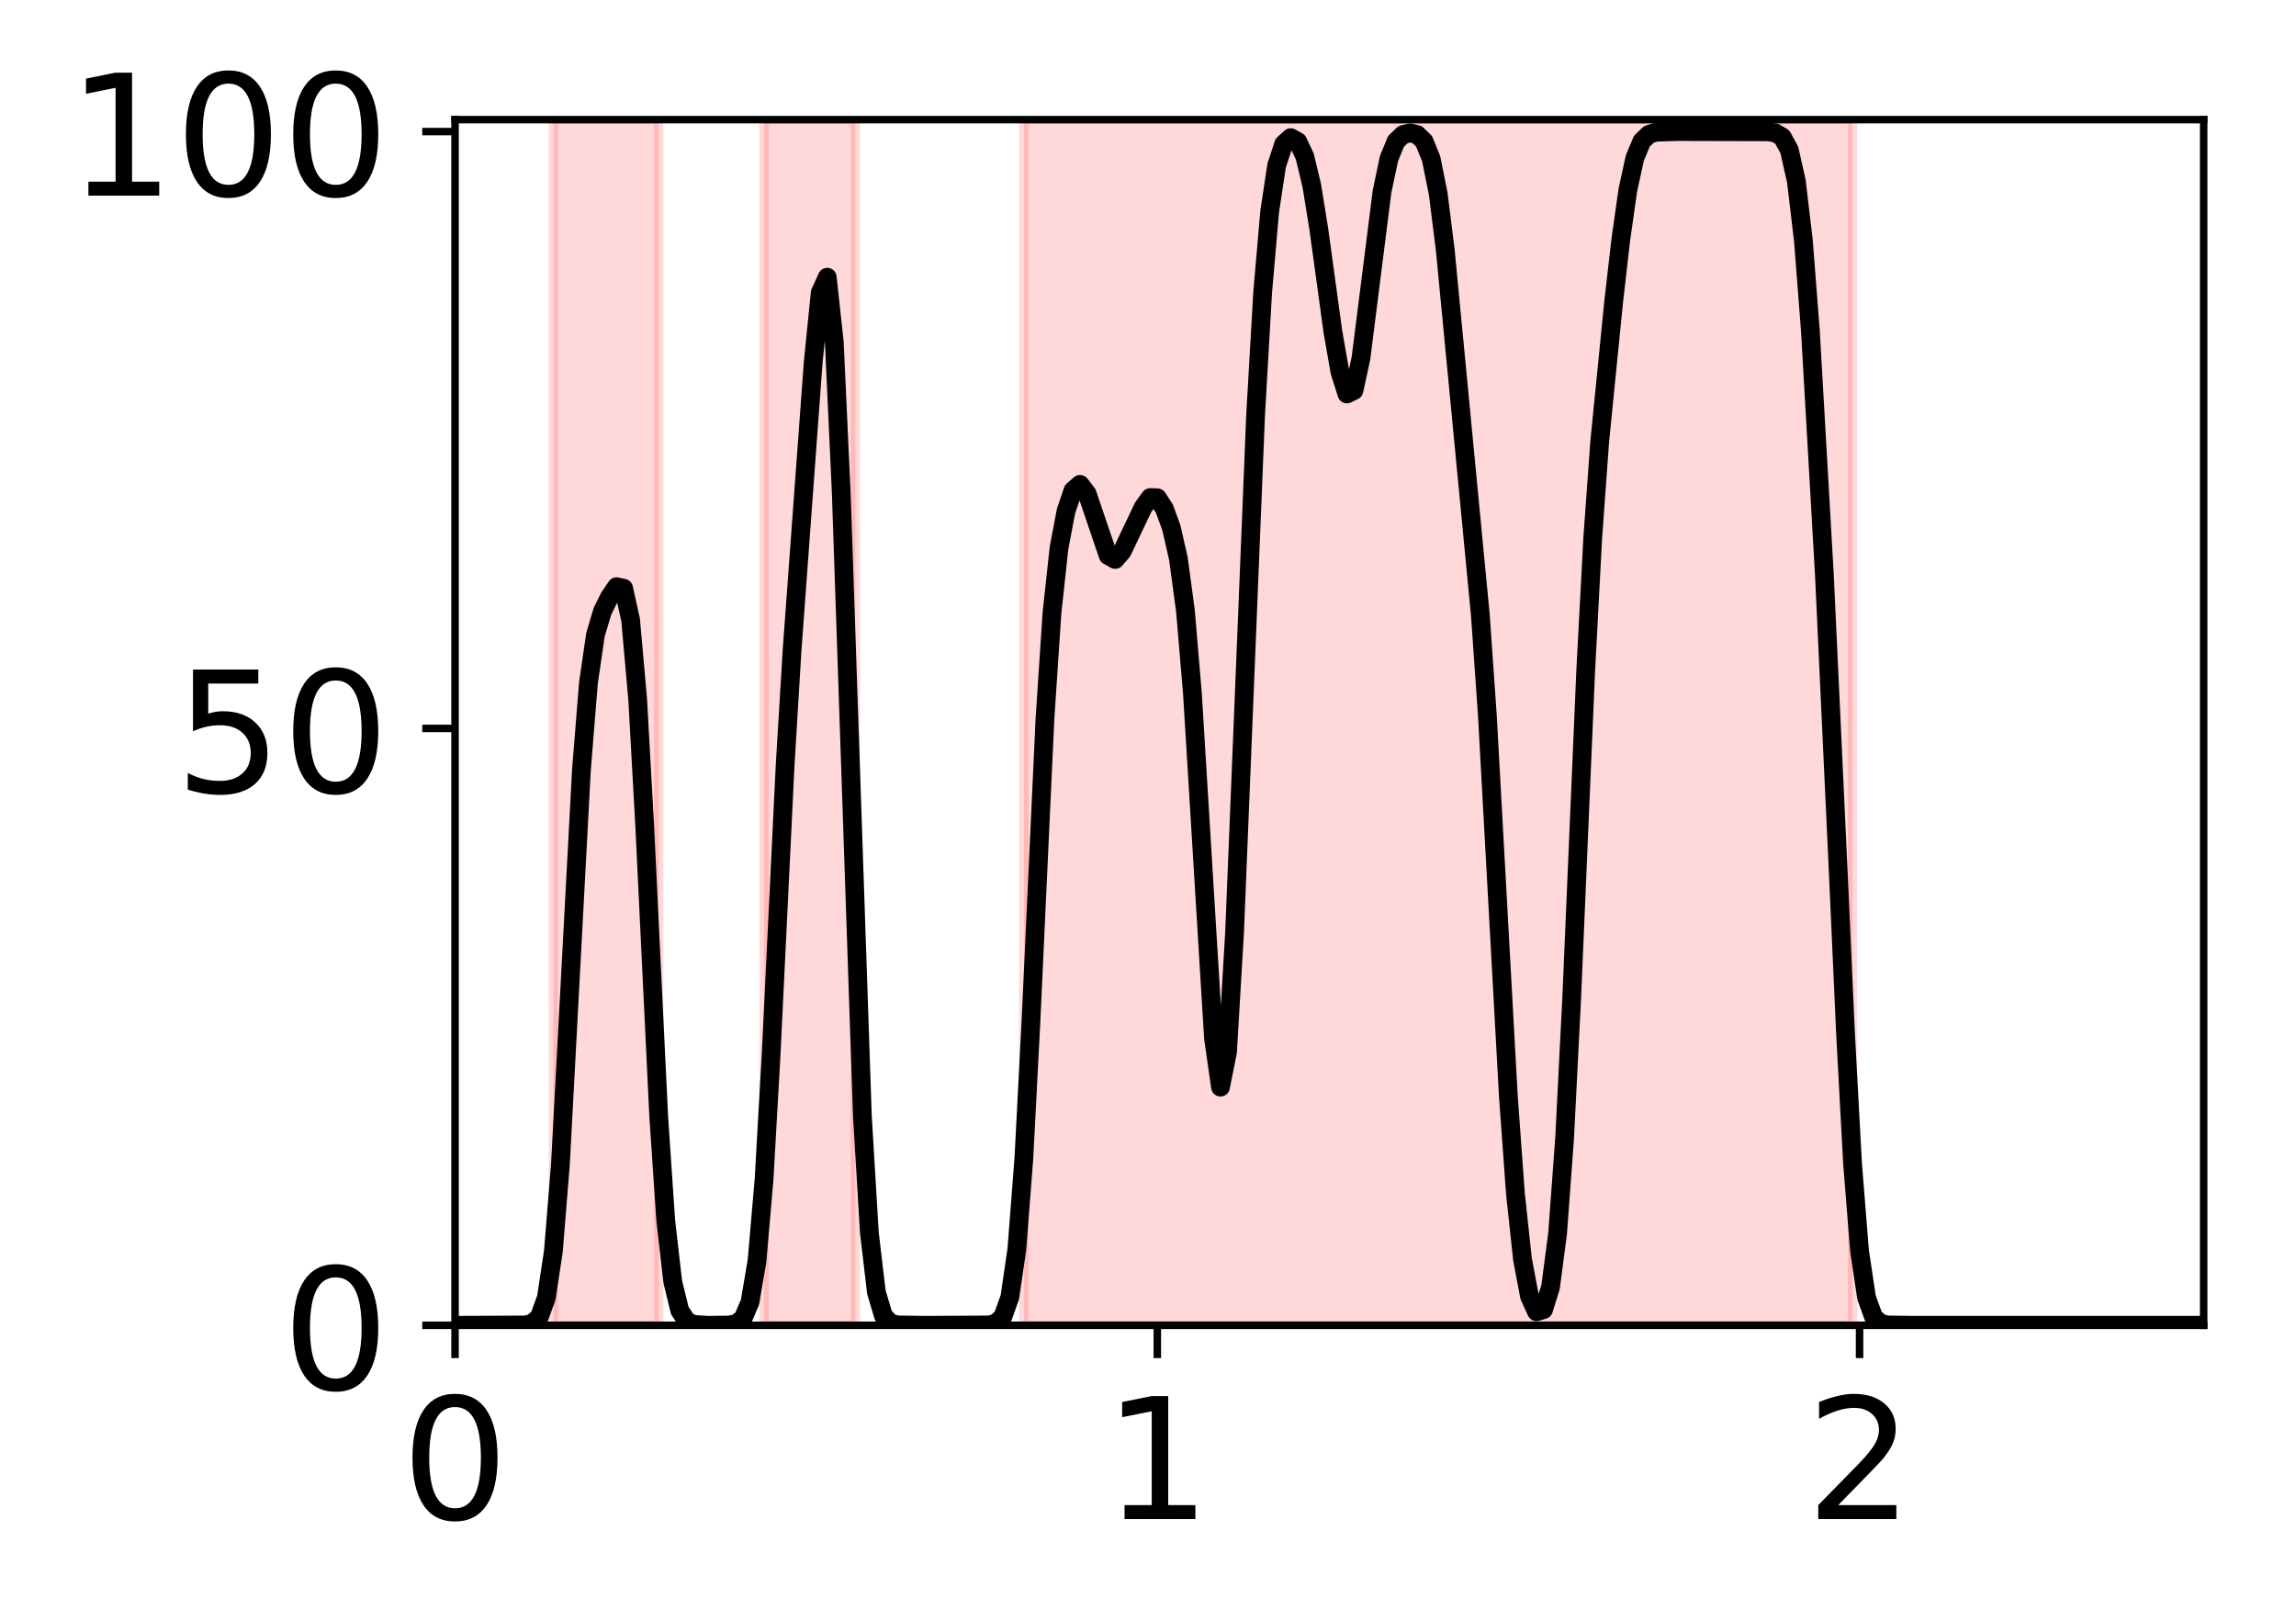 <?xml version="1.0" encoding="utf-8" standalone="no"?>
<!DOCTYPE svg PUBLIC "-//W3C//DTD SVG 1.1//EN"
  "http://www.w3.org/Graphics/SVG/1.1/DTD/svg11.dtd">
<!-- Created with matplotlib (http://matplotlib.org/) -->
<svg height="173pt" version="1.1" viewBox="0 0 245 173" width="245pt" xmlns="http://www.w3.org/2000/svg" xmlns:xlink="http://www.w3.org/1999/xlink">
 <defs>
  <style type="text/css">
*{stroke-linecap:butt;stroke-linejoin:round;}
  </style>
 </defs>
 <g id="figure_1">
  <g id="patch_1">
   <path d="M 0 173.038 
L 245.847 173.038 
L 245.847 0 
L 0 0 
z
" style="fill:#ffffff;"/>
  </g>
  <g id="axes_1">
   <g id="patch_2">
    <path d="M 48.557 141.417 
L 235.148 141.417 
L 235.148 12.765 
L 48.557 12.765 
z
" style="fill:#ffffff;"/>
   </g>
   <g id="patch_3">
    <path clip-path="url(#pfb8f1e22bb)" d="M 59.049 141.417 
L 59.049 12.765 
L 70.289 12.765 
L 70.289 141.417 
z
" style="fill:#ff0000;opacity:0.15;stroke:#ff0000;stroke-linejoin:miter;"/>
   </g>
   <g id="patch_4">
    <path clip-path="url(#pfb8f1e22bb)" d="M 81.529 141.417 
L 81.529 12.765 
L 91.271 12.765 
L 91.271 141.417 
z
" style="fill:#ff0000;opacity:0.15;stroke:#ff0000;stroke-linejoin:miter;"/>
   </g>
   <g id="patch_5">
    <path clip-path="url(#pfb8f1e22bb)" d="M 109.255 141.417 
L 109.255 12.765 
L 197.68 12.765 
L 197.68 141.417 
z
" style="fill:#ff0000;opacity:0.15;stroke:#ff0000;stroke-linejoin:miter;"/>
   </g>
   <g id="matplotlib.axis_1">
    <g id="xtick_1">
     <g id="line2d_1">
      <defs>
       <path d="M 0 0 
L 0 3.5 
" id="m2b93285f79" style="stroke:#000000;stroke-width:0.8;"/>
      </defs>
      <g>
       <use style="stroke:#000000;stroke-width:0.8;" x="48.557" xlink:href="#m2b93285f79" y="141.417"/>
      </g>
     </g>
     <g id="text_1">
      <!-- 0 -->
      <defs>
       <path d="M 31.781 66.406 
Q 24.172 66.406 20.328 58.906 
Q 16.5 51.422 16.5 36.375 
Q 16.5 21.391 20.328 13.891 
Q 24.172 6.391 31.781 6.391 
Q 39.453 6.391 43.281 13.891 
Q 47.125 21.391 47.125 36.375 
Q 47.125 51.422 43.281 58.906 
Q 39.453 66.406 31.781 66.406 
z
M 31.781 74.219 
Q 44.047 74.219 50.516 64.516 
Q 56.984 54.828 56.984 36.375 
Q 56.984 17.969 50.516 8.266 
Q 44.047 -1.422 31.781 -1.422 
Q 19.531 -1.422 13.062 8.266 
Q 6.594 17.969 6.594 36.375 
Q 6.594 54.828 13.062 64.516 
Q 19.531 74.219 31.781 74.219 
z
" id="DejaVuSans-30"/>
      </defs>
      <g transform="translate(42.831 162.094)scale(0.18 -0.18)">
       <use xlink:href="#DejaVuSans-30"/>
      </g>
     </g>
    </g>
    <g id="xtick_2">
     <g id="line2d_2">
      <g>
       <use style="stroke:#000000;stroke-width:0.8;" x="123.493" xlink:href="#m2b93285f79" y="141.417"/>
      </g>
     </g>
     <g id="text_2">
      <!-- 1 -->
      <defs>
       <path d="M 12.406 8.297 
L 28.516 8.297 
L 28.516 63.922 
L 10.984 60.406 
L 10.984 69.391 
L 28.422 72.906 
L 38.281 72.906 
L 38.281 8.297 
L 54.391 8.297 
L 54.391 0 
L 12.406 0 
z
" id="DejaVuSans-31"/>
      </defs>
      <g transform="translate(117.767 162.094)scale(0.18 -0.18)">
       <use xlink:href="#DejaVuSans-31"/>
      </g>
     </g>
    </g>
    <g id="xtick_3">
     <g id="line2d_3">
      <g>
       <use style="stroke:#000000;stroke-width:0.8;" x="198.429" xlink:href="#m2b93285f79" y="141.417"/>
      </g>
     </g>
     <g id="text_3">
      <!-- 2 -->
      <defs>
       <path d="M 19.188 8.297 
L 53.609 8.297 
L 53.609 0 
L 7.328 0 
L 7.328 8.297 
Q 12.938 14.109 22.625 23.891 
Q 32.328 33.688 34.812 36.531 
Q 39.547 41.844 41.422 45.531 
Q 43.312 49.219 43.312 52.781 
Q 43.312 58.594 39.234 62.25 
Q 35.156 65.922 28.609 65.922 
Q 23.969 65.922 18.812 64.312 
Q 13.672 62.703 7.812 59.422 
L 7.812 69.391 
Q 13.766 71.781 18.938 73 
Q 24.125 74.219 28.422 74.219 
Q 39.75 74.219 46.484 68.547 
Q 53.219 62.891 53.219 53.422 
Q 53.219 48.922 51.531 44.891 
Q 49.859 40.875 45.406 35.406 
Q 44.188 33.984 37.641 27.219 
Q 31.109 20.453 19.188 8.297 
z
" id="DejaVuSans-32"/>
      </defs>
      <g transform="translate(192.703 162.094)scale(0.18 -0.18)">
       <use xlink:href="#DejaVuSans-32"/>
      </g>
     </g>
    </g>
   </g>
   <g id="matplotlib.axis_2">
    <g id="ytick_1">
     <g id="line2d_4">
      <defs>
       <path d="M 0 0 
L -3.5 0 
" id="mf1458080cb" style="stroke:#000000;stroke-width:0.8;"/>
      </defs>
      <g>
       <use style="stroke:#000000;stroke-width:0.8;" x="48.557" xlink:href="#mf1458080cb" y="141.417"/>
      </g>
     </g>
     <g id="text_4">
      <!-- 0 -->
      <g transform="translate(30.105 148.256)scale(0.18 -0.18)">
       <use xlink:href="#DejaVuSans-30"/>
      </g>
     </g>
    </g>
    <g id="ytick_2">
     <g id="line2d_5">
      <g>
       <use style="stroke:#000000;stroke-width:0.8;" x="48.557" xlink:href="#mf1458080cb" y="77.728"/>
      </g>
     </g>
     <g id="text_5">
      <!-- 50 -->
      <defs>
       <path d="M 10.797 72.906 
L 49.516 72.906 
L 49.516 64.594 
L 19.828 64.594 
L 19.828 46.734 
Q 21.969 47.469 24.109 47.828 
Q 26.266 48.188 28.422 48.188 
Q 40.625 48.188 47.75 41.5 
Q 54.891 34.812 54.891 23.391 
Q 54.891 11.625 47.562 5.094 
Q 40.234 -1.422 26.906 -1.422 
Q 22.312 -1.422 17.547 -0.641 
Q 12.797 0.141 7.719 1.703 
L 7.719 11.625 
Q 12.109 9.234 16.797 8.062 
Q 21.484 6.891 26.703 6.891 
Q 35.156 6.891 40.078 11.328 
Q 45.016 15.766 45.016 23.391 
Q 45.016 31 40.078 35.438 
Q 35.156 39.891 26.703 39.891 
Q 22.75 39.891 18.812 39.016 
Q 14.891 38.141 10.797 36.281 
z
" id="DejaVuSans-35"/>
      </defs>
      <g transform="translate(18.652 84.566)scale(0.18 -0.18)">
       <use xlink:href="#DejaVuSans-35"/>
       <use x="63.623" xlink:href="#DejaVuSans-30"/>
      </g>
     </g>
    </g>
    <g id="ytick_3">
     <g id="line2d_6">
      <g>
       <use style="stroke:#000000;stroke-width:0.8;" x="48.557" xlink:href="#mf1458080cb" y="14.039"/>
      </g>
     </g>
     <g id="text_6">
      <!-- 100 -->
      <g transform="translate(7.2 20.877)scale(0.18 -0.18)">
       <use xlink:href="#DejaVuSans-31"/>
       <use x="63.623" xlink:href="#DejaVuSans-30"/>
       <use x="127.246" xlink:href="#DejaVuSans-30"/>
      </g>
     </g>
    </g>
   </g>
   <g id="line2d_7">
    <path clip-path="url(#pfb8f1e22bb)" d="M 48.557 141.417 
L 56.051 141.379 
L 56.8 141.209 
L 57.55 140.539 
L 58.299 138.476 
L 59.049 133.527 
L 59.798 124.28 
L 62.046 82.116 
L 62.795 72.824 
L 63.545 67.711 
L 64.294 65.207 
L 65.043 63.699 
L 65.793 62.601 
L 66.542 62.764 
L 67.291 66.149 
L 68.041 74.56 
L 68.79 88.014 
L 70.289 119.108 
L 71.038 130.221 
L 71.788 136.77 
L 72.537 139.841 
L 73.286 140.984 
L 74.036 141.322 
L 75.534 141.415 
L 77.782 141.388 
L 78.532 141.255 
L 79.281 140.708 
L 80.031 138.95 
L 80.78 134.532 
L 81.529 125.865 
L 82.279 112.611 
L 83.777 81.689 
L 84.527 69.273 
L 86.775 38.648 
L 87.524 31.225 
L 88.273 29.58 
L 89.023 36.49 
L 89.772 52.674 
L 92.02 119.033 
L 92.77 131.568 
L 93.519 137.891 
L 94.268 140.401 
L 95.018 141.184 
L 95.767 141.375 
L 98.764 141.417 
L 105.509 141.379 
L 106.258 141.208 
L 107.007 140.528 
L 107.757 138.42 
L 108.506 133.302 
L 109.255 123.58 
L 110.005 109.109 
L 111.504 76.72 
L 112.253 65.405 
L 113.002 58.491 
L 113.752 54.531 
L 114.501 52.33 
L 115.25 51.681 
L 116 52.664 
L 118.248 59.278 
L 118.997 59.698 
L 119.746 58.837 
L 121.995 54.106 
L 122.744 53.088 
L 123.493 53.112 
L 124.243 54.258 
L 124.992 56.315 
L 125.741 59.589 
L 126.491 65.139 
L 127.24 73.983 
L 129.488 110.778 
L 130.237 116.002 
L 130.987 112.241 
L 131.736 99.514 
L 133.984 44.25 
L 134.734 31.226 
L 135.483 22.571 
L 136.232 17.646 
L 136.982 15.363 
L 137.731 14.687 
L 138.48 15.101 
L 139.23 16.694 
L 139.979 19.809 
L 140.728 24.457 
L 142.227 35.382 
L 142.977 39.674 
L 143.726 42.038 
L 144.475 41.673 
L 145.225 38.217 
L 147.473 20.439 
L 148.222 16.892 
L 148.971 15.077 
L 149.721 14.355 
L 150.47 14.181 
L 151.219 14.357 
L 151.969 15.088 
L 152.718 16.95 
L 153.468 20.676 
L 154.217 26.657 
L 157.964 65.621 
L 158.713 76.345 
L 160.961 117.095 
L 161.71 127.383 
L 162.46 134.361 
L 163.209 138.33 
L 163.959 139.975 
L 164.708 139.746 
L 165.457 137.329 
L 166.207 131.622 
L 166.956 121.43 
L 167.705 106.624 
L 169.204 71.637 
L 169.953 57.457 
L 170.703 47.097 
L 172.201 32.105 
L 172.951 25.574 
L 173.7 20.299 
L 174.45 16.85 
L 175.199 15.066 
L 175.948 14.341 
L 176.698 14.11 
L 178.946 14.039 
L 188.687 14.064 
L 189.437 14.177 
L 190.186 14.624 
L 190.935 16.004 
L 191.685 19.337 
L 192.434 25.671 
L 193.183 35.31 
L 194.682 61.456 
L 196.181 93.62 
L 196.93 110.241 
L 197.68 124.142 
L 198.429 133.501 
L 199.178 138.473 
L 199.928 140.539 
L 200.677 141.209 
L 201.426 141.379 
L 204.424 141.417 
L 235.148 141.417 
L 235.148 141.417 
" style="fill:none;stroke:#000000;stroke-linecap:square;stroke-width:2;"/>
   </g>
   <g id="patch_6">
    <path d="M 48.557 141.417 
L 48.557 12.765 
" style="fill:none;stroke:#000000;stroke-linecap:square;stroke-linejoin:miter;stroke-width:0.8;"/>
   </g>
   <g id="patch_7">
    <path d="M 235.148 141.417 
L 235.148 12.765 
" style="fill:none;stroke:#000000;stroke-linecap:square;stroke-linejoin:miter;stroke-width:0.8;"/>
   </g>
   <g id="patch_8">
    <path d="M 48.557 141.417 
L 235.148 141.417 
" style="fill:none;stroke:#000000;stroke-linecap:square;stroke-linejoin:miter;stroke-width:0.8;"/>
   </g>
   <g id="patch_9">
    <path d="M 48.557 12.765 
L 235.148 12.765 
" style="fill:none;stroke:#000000;stroke-linecap:square;stroke-linejoin:miter;stroke-width:0.8;"/>
   </g>
  </g>
 </g>
 <defs>
  <clipPath id="pfb8f1e22bb">
   <rect height="128.652" width="186.59" x="48.557" y="12.765"/>
  </clipPath>
 </defs>
</svg>
